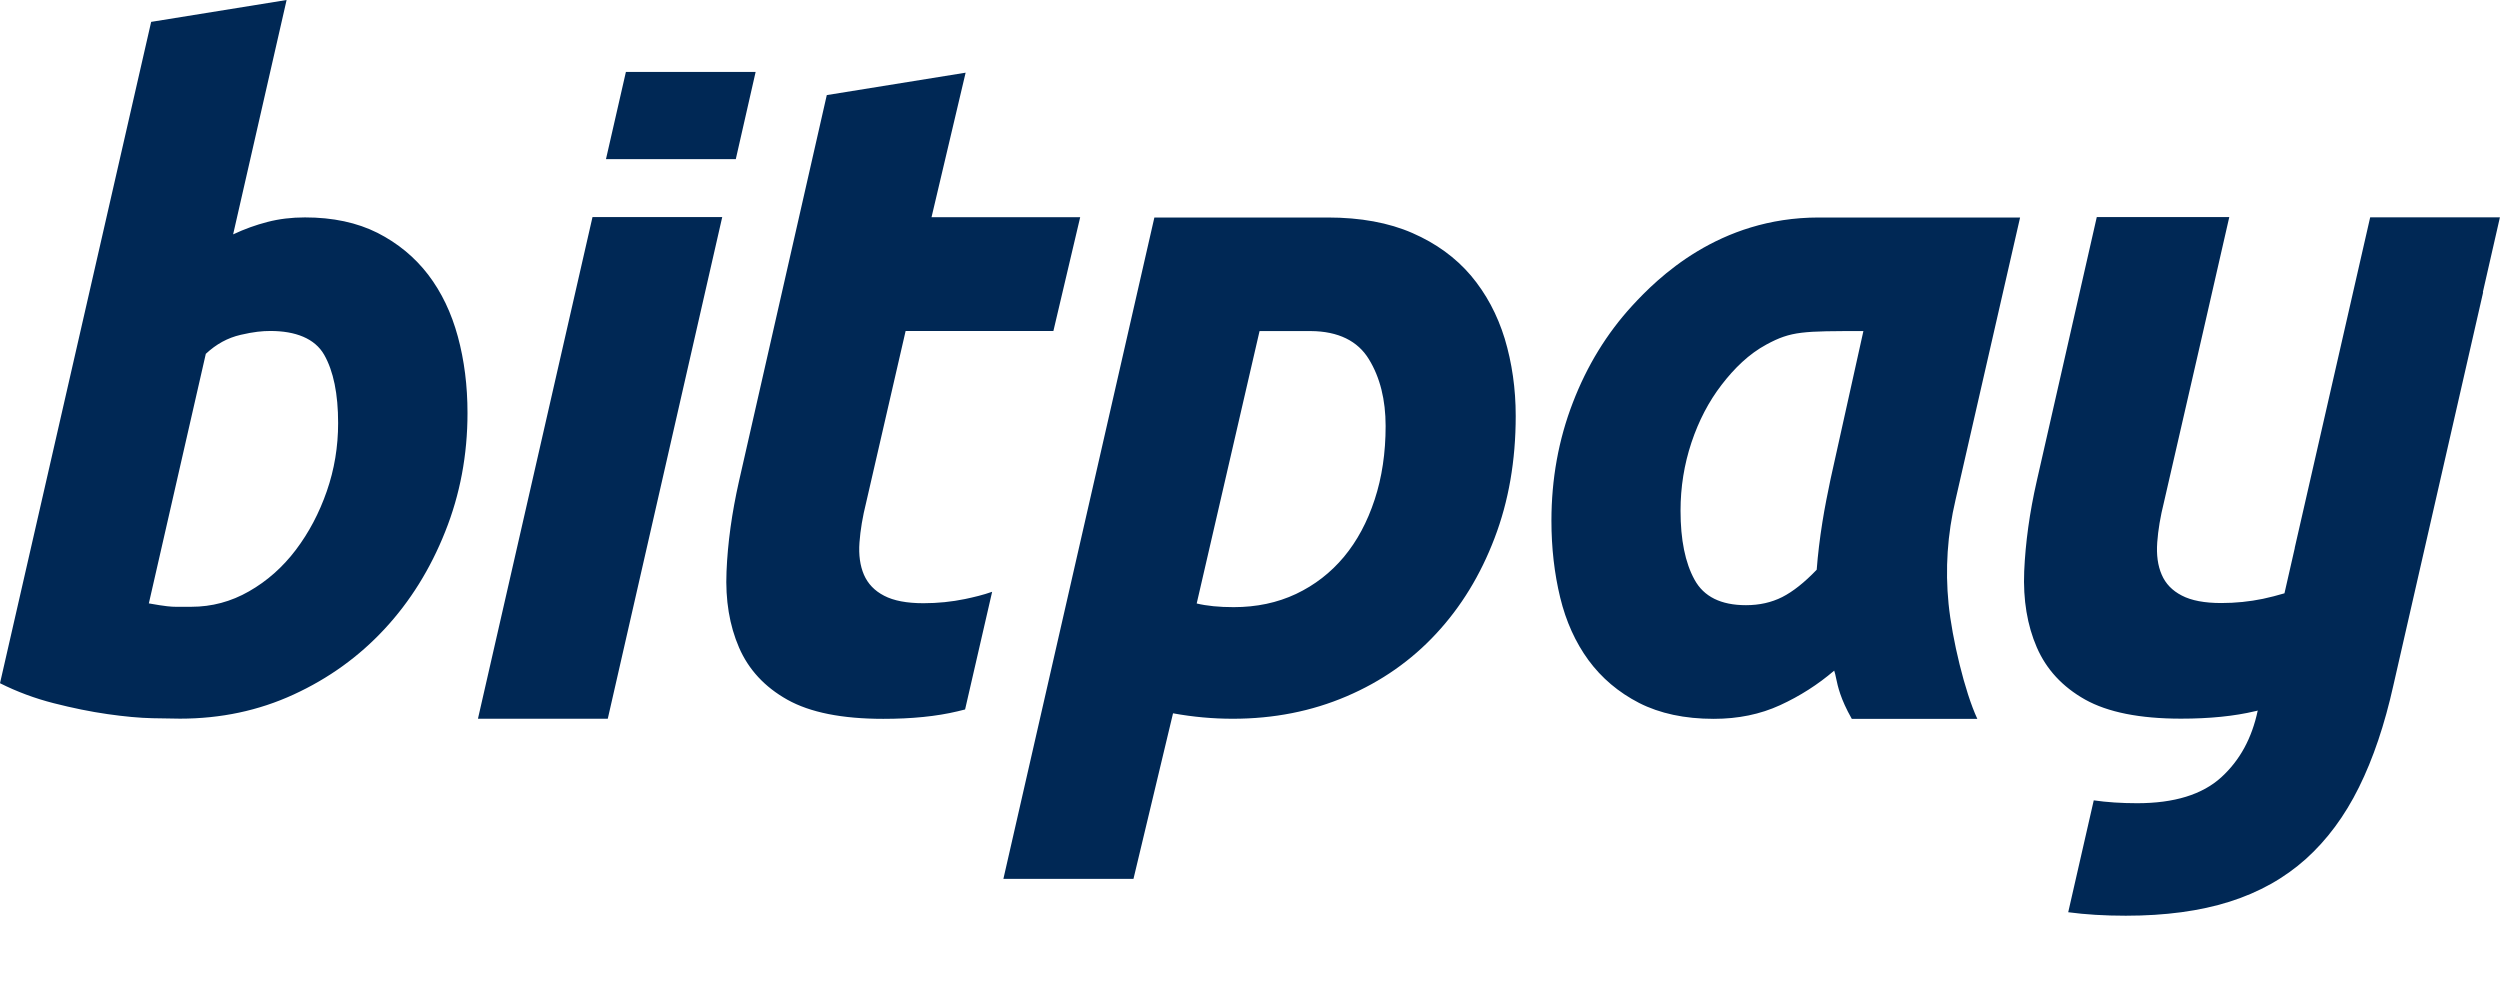 <svg width="28" height="11" viewBox="0 0 28 11" fill="none" xmlns="http://www.w3.org/2000/svg">
<path fill-rule="evenodd" clip-rule="evenodd" d="M2.789 6.623C2.587 6.739 2.371 6.796 2.143 6.796H1.967C1.921 6.796 1.856 6.792 1.667 6.758L2.305 3.963C2.422 3.854 2.549 3.784 2.696 3.75C2.843 3.716 2.937 3.707 3.029 3.707C3.309 3.707 3.526 3.79 3.631 3.974C3.735 4.157 3.787 4.412 3.787 4.738C3.787 5.003 3.745 5.258 3.66 5.502C3.575 5.747 3.459 5.966 3.313 6.159C3.166 6.353 2.991 6.508 2.789 6.623ZM4.228 2.608C3.999 2.493 3.729 2.435 3.416 2.435C3.265 2.435 3.125 2.452 2.995 2.486C2.864 2.52 2.741 2.564 2.611 2.625L3.21 0L1.693 0.245L0 7.652C0.189 7.747 0.39 7.822 0.602 7.876C0.814 7.93 1.014 7.971 1.204 7.998C1.393 8.025 1.561 8.041 1.708 8.044C1.855 8.047 1.957 8.049 2.016 8.049C2.473 8.049 2.897 7.959 3.288 7.779C3.68 7.599 4.019 7.355 4.306 7.046C4.593 6.737 4.82 6.373 4.986 5.955C5.153 5.538 5.236 5.094 5.236 4.626C5.236 4.32 5.2 4.035 5.128 3.77C5.056 3.505 4.946 3.274 4.796 3.077C4.645 2.88 4.456 2.724 4.228 2.608ZM8.241 1.782L8.463 0.806H7.01L6.787 1.782H8.241ZM10.343 6.756C10.156 6.756 10.009 6.728 9.902 6.672C9.795 6.617 9.72 6.538 9.676 6.437C9.633 6.337 9.616 6.216 9.626 6.077C9.636 5.938 9.661 5.788 9.701 5.628L10.143 3.707H11.798L12.098 2.433H10.433L10.815 0.814L9.26 1.065L8.277 5.388C8.197 5.743 8.15 6.081 8.137 6.401C8.123 6.721 8.17 7.005 8.277 7.252C8.384 7.499 8.564 7.694 8.819 7.837C9.073 7.979 9.43 8.051 9.892 8.051C10.213 8.051 10.49 8.023 10.724 7.967C10.748 7.961 10.785 7.952 10.809 7.946L11.112 6.628C11.01 6.664 10.908 6.688 10.809 6.709C10.659 6.74 10.504 6.756 10.343 6.756ZM27.999 2.434H26.546L25.701 6.136H25.702L25.586 6.645C25.505 6.669 25.424 6.69 25.344 6.707C25.194 6.738 25.038 6.754 24.878 6.754C24.691 6.754 24.543 6.726 24.436 6.67C24.329 6.615 24.254 6.537 24.211 6.436C24.167 6.335 24.151 6.215 24.161 6.075C24.171 5.936 24.196 5.786 24.236 5.626L24.677 3.705L24.968 2.431L24.968 2.431H23.484L22.812 5.386C22.731 5.741 22.685 6.079 22.671 6.399C22.658 6.719 22.705 7.003 22.812 7.25C22.919 7.497 23.099 7.692 23.353 7.835C23.607 7.977 23.965 8.049 24.427 8.049C24.747 8.049 25.025 8.021 25.259 7.965L25.27 7.963L25.283 7.959L25.287 7.958L25.286 7.961C25.221 8.266 25.089 8.513 24.878 8.706C24.666 8.899 24.352 8.996 23.936 8.996C23.758 8.996 23.596 8.985 23.45 8.964L23.164 10.217C23.358 10.243 23.572 10.256 23.809 10.256C24.251 10.256 24.639 10.204 24.971 10.099C25.303 9.994 25.587 9.834 25.825 9.621C26.062 9.408 26.261 9.14 26.42 8.818C26.58 8.496 26.708 8.115 26.806 7.675L27.811 3.274L27.808 3.272L27.999 2.434ZM20.87 3.708C20.192 3.708 20.063 3.708 19.785 3.858C19.588 3.964 19.425 4.124 19.282 4.31C19.138 4.497 19.026 4.712 18.944 4.957C18.863 5.201 18.822 5.455 18.822 5.72C18.822 6.045 18.874 6.303 18.979 6.493C19.083 6.683 19.275 6.778 19.555 6.778C19.705 6.778 19.84 6.748 19.961 6.687C20.081 6.626 20.21 6.524 20.347 6.381C20.36 6.212 20.381 6.034 20.411 5.847C20.438 5.677 20.471 5.517 20.501 5.372L20.501 5.372L20.501 5.372L20.51 5.331L20.87 3.708ZM21.902 5.598C21.811 5.985 21.785 6.373 21.824 6.763C21.863 7.153 22.006 7.751 22.146 8.051H20.74C20.612 7.825 20.584 7.689 20.564 7.595L20.564 7.595L20.564 7.595C20.557 7.563 20.552 7.535 20.543 7.511C20.361 7.667 20.159 7.796 19.937 7.898C19.715 8 19.468 8.051 19.194 8.051C18.868 8.051 18.59 7.991 18.358 7.873C18.127 7.754 17.938 7.594 17.791 7.394C17.645 7.194 17.539 6.96 17.474 6.692C17.409 6.424 17.376 6.137 17.376 5.832C17.376 5.364 17.456 4.923 17.616 4.509C17.775 4.095 17.997 3.734 18.28 3.425C18.564 3.116 19.248 2.436 20.37 2.436L22.625 2.436L21.902 5.598ZM13.817 6.8C13.653 6.8 13.515 6.786 13.403 6.759L14.107 3.708C14.107 3.708 14.465 3.708 14.681 3.708C14.989 3.71 15.208 3.819 15.332 4.024C15.457 4.228 15.519 4.478 15.519 4.772C15.519 5.072 15.478 5.347 15.396 5.596C15.314 5.846 15.2 6.059 15.052 6.237C14.904 6.414 14.725 6.553 14.516 6.652C14.306 6.751 14.073 6.8 13.817 6.8ZM16.739 6.027C16.897 5.614 16.976 5.158 16.976 4.659C16.976 4.352 16.934 4.063 16.853 3.793C16.77 3.523 16.644 3.288 16.474 3.086C16.303 2.885 16.085 2.726 15.819 2.61C15.554 2.494 15.237 2.436 14.87 2.436L14.364 2.436C13.826 2.436 13.105 2.436 12.929 2.436L11.238 9.843H12.695L13.138 7.989C13.361 8.03 13.584 8.05 13.807 8.05C14.266 8.05 14.691 7.966 15.081 7.799C15.472 7.632 15.806 7.398 16.085 7.097C16.364 6.797 16.582 6.44 16.739 6.027ZM5.353 8.05L6.636 2.431H8.089L6.807 8.05H5.353Z" fill="#002855"/>
</svg>
